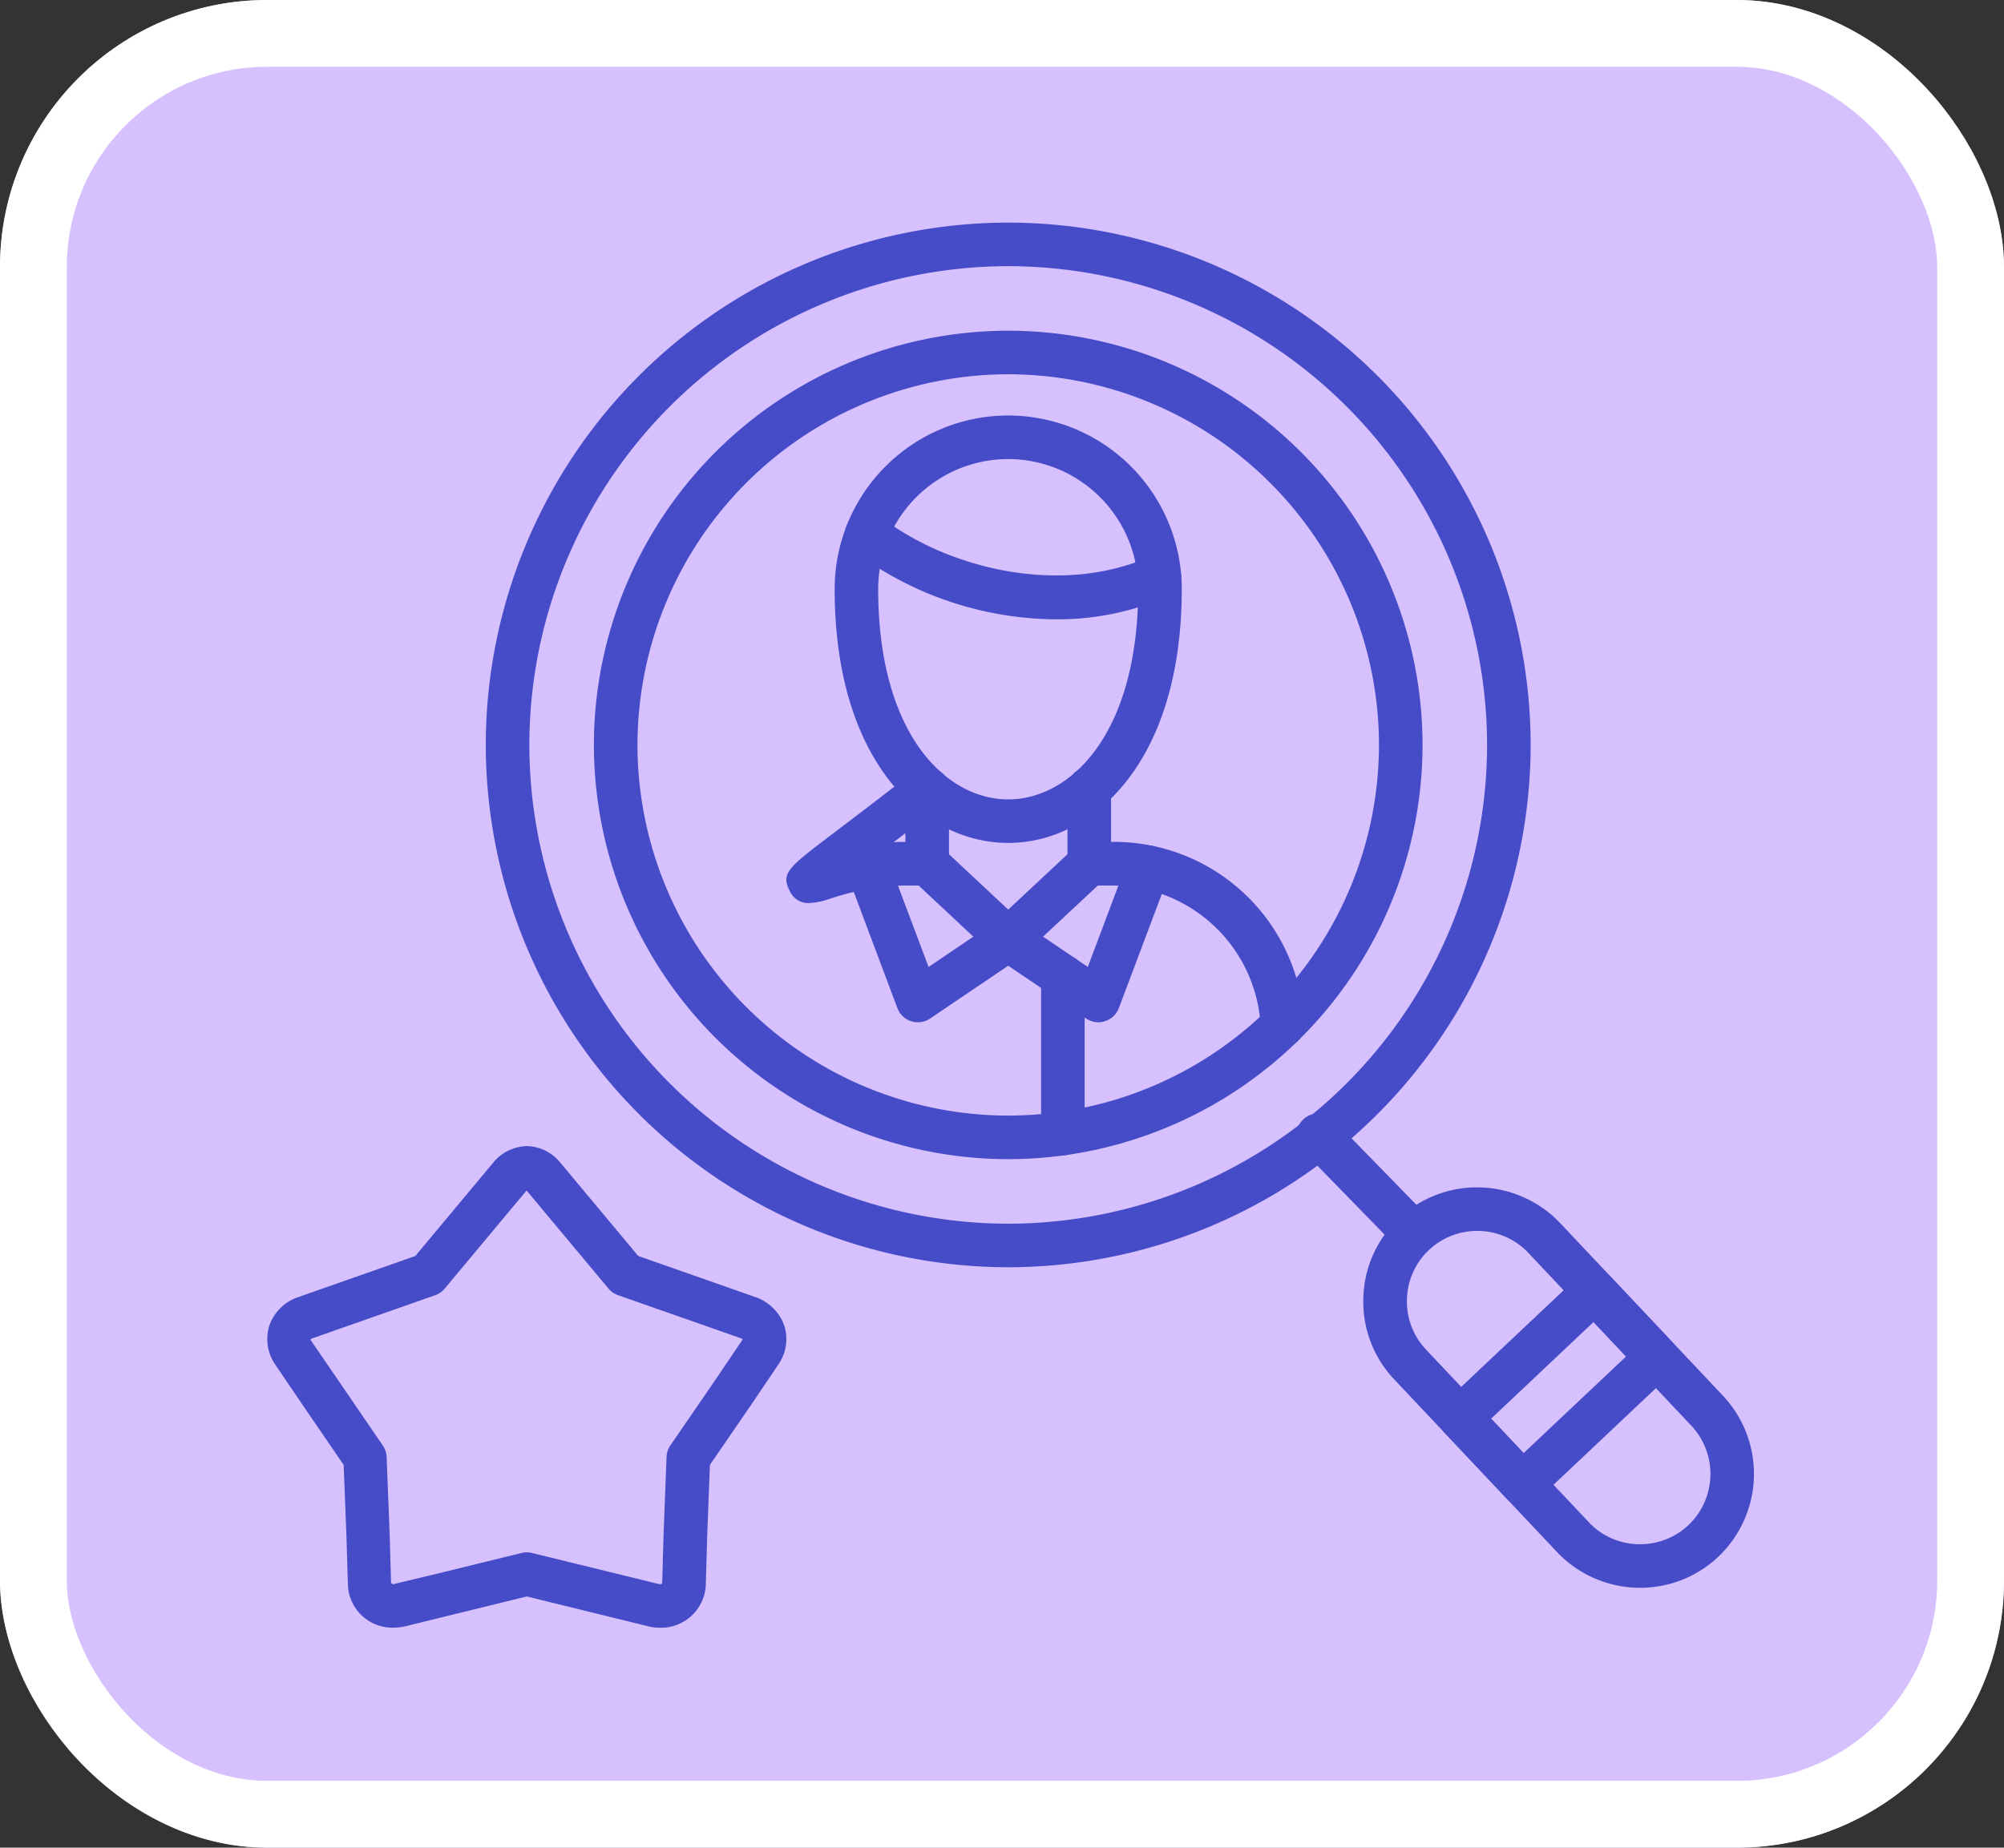 <svg xmlns="http://www.w3.org/2000/svg" width="90" height="83" viewBox="0 0 90 83">
  <rect x="0" y="0" width="90" height="83" fill="#333333" stroke="none"/>
  <g id="a3" transform="translate(-1230.333 -282)">
    <g id="Grupo_1099434" data-name="Grupo 1099434" transform="translate(150.552 -1954)">
      <g id="Rectángulo_401341" data-name="Rectángulo 401341" transform="translate(1079.781 2236)" fill="#d6c0fd" stroke="#fff" stroke-width="3">
        <rect width="90" height="83" rx="12" stroke="none"/>
        <rect x="1.5" y="1.5" width="87" height="80" rx="10.5" fill="none"/>
      </g>
    </g>
    <g id="g5785" transform="translate(1242.321 288.967)">
      <g id="Grupo_1099352" data-name="Grupo 1099352" transform="translate(0.012 3.033)">
        <g id="g5793" transform="translate(0 41.488)">
          <path id="path5795" d="M-8.309-93.694a2.369,2.369,0,0,1-.475-.049L-14.3-95.1l-5.481,1.345a2.457,2.457,0,0,1-.513.057,2,2,0,0,1-2.042-1.9l-.066-2.225-.125-3.188-1.7-2.482-1.385-2.041a2.024,2.024,0,0,1-.254-1.727,2.063,2.063,0,0,1,1.227-1.26l5.331-1.874L-15.8-114.6a2.007,2.007,0,0,1,1.495-.731,1.993,1.993,0,0,1,1.472.7l3.533,4.235,5.286,1.856a2.092,2.092,0,0,1,1.275,1.277,2,2,0,0,1-.231,1.692l-1.257,1.861-1.852,2.7-.122,3.2-.062,2.165A2.015,2.015,0,0,1-8.309-93.694Zm-6-3.388a.978.978,0,0,1,.233.028l5.717,1.4h.046a.149.149,0,0,0,.07-.012.225.225,0,0,0,.023-.095l.06-2.119.134-3.489a.978.978,0,0,1,.171-.516l2.008-2.925,1.231-1.821c.014-.016-.02-.046-.094-.076l-5.5-1.929a.978.978,0,0,1-.428-.3l-3.673-4.4-.018.019-3.66,4.385a.978.978,0,0,1-.427.3l-5.54,1.945a.234.234,0,0,0-.066.051l1.4,2.045,1.854,2.712a.979.979,0,0,1,.17.514l.137,3.48.063,2.185.088.052,2.251-.541,3.509-.862A.979.979,0,0,1-14.3-97.082Z" transform="translate(25.961 115.328)" fill="#464bc7"/>
        </g>
        <g id="g5797" transform="translate(25.999 27.822)">
          <path id="path5799" d="M-6.779-3.563a.978.978,0,0,1-.3-.046A.978.978,0,0,1-7.7-4.2l-2.245-5.98a.978.978,0,0,1,.572-1.26.978.978,0,0,1,1.26.572L-6.3-6.047l2.012-1.361L-7.029-9.969a.978.978,0,0,1-.047-1.383A.978.978,0,0,1-5.693-11.4L-2.055-8a.978.978,0,0,1,.308.792.978.978,0,0,1-.427.734L-6.231-3.731A.978.978,0,0,1-6.779-3.563Z" transform="translate(10.003 11.663)" fill="#464bc7"/>
        </g>
        <g id="g5801" transform="translate(32.3 27.822)">
          <path id="path5803" d="M-69.371-3.563a.978.978,0,0,1-.549-.168l-4.053-2.744a.979.979,0,0,1-.427-.734A.979.979,0,0,1-74.092-8l3.639-3.4a.978.978,0,0,1,1.383.047.978.978,0,0,1-.047,1.383l-2.742,2.561,2.01,1.36,1.812-4.818a.978.978,0,0,1,1.26-.572.978.978,0,0,1,.572,1.26L-68.455-4.2a.979.979,0,0,1-.619.588A.978.978,0,0,1-69.371-3.563Z" transform="translate(74.403 11.663)" fill="#464bc7"/>
        </g>
        <g id="g5805" transform="translate(34.756 32.881)">
          <path id="path5807" d="M41.17-73.17a.978.978,0,0,1-.978-.978v-7.064a.978.978,0,0,1,.978-.978.978.978,0,0,1,.978.978v7.064A.978.978,0,0,1,41.17-73.17Z" transform="translate(-40.192 82.19)" fill="#464bc7"/>
        </g>
        <g id="g5809" transform="translate(25.485 8.665)">
          <path id="path5811" d="M-71.86-10a7.8,7.8,0,0,1,7.794,7.794c0,7.838-4.04,11.407-7.794,11.407s-7.794-3.57-7.794-11.407A7.8,7.8,0,0,1-71.86-10Zm0,17.245c2.811,0,5.837-2.957,5.837-9.451A5.844,5.844,0,0,0-71.86-8.043,5.844,5.844,0,0,0-77.7-2.206C-77.7,4.287-74.672,7.245-71.86,7.245Z" transform="translate(79.654 10)" fill="#464bc7"/>
        </g>
        <g id="g5813" transform="translate(25.954 12.999)">
          <path id="path5815" d="M-.534-5.178A15.306,15.306,0,0,1-9.624-8.251a.978.978,0,0,1-.169-1.373A.978.978,0,0,1-8.42-9.793C-5.505-7.517-.4-6.172,3.716-8.007a.978.978,0,0,1,1.292.5.978.978,0,0,1-.5,1.292A12.336,12.336,0,0,1-.534-5.178Z" transform="translate(10 10)" fill="#464bc7"/>
        </g>
        <g id="g5817" transform="translate(49.223 43.339)">
          <path id="path5819" d="M-18.12-21.494a5.142,5.142,0,0,1,3.726,1.6l7.315,7.759A5.126,5.126,0,0,1-7.288-4.9,5.1,5.1,0,0,1-10.8-3.506a5.14,5.14,0,0,1-3.724-1.6l-7.315-7.759a5.082,5.082,0,0,1-1.389-3.664,5.079,5.079,0,0,1,1.6-3.574A5.092,5.092,0,0,1-18.12-21.494ZM-10.8-5.463a3.151,3.151,0,0,0,2.17-.857A3.166,3.166,0,0,0-8.5-10.79l-7.315-7.759a3.135,3.135,0,0,0-2.3-.988,3.144,3.144,0,0,0-2.168.858,3.136,3.136,0,0,0-.987,2.208,3.139,3.139,0,0,0,.856,2.263L-13.1-6.449A3.132,3.132,0,0,0-10.8-5.463Z" transform="translate(23.233 21.494)" fill="#464bc7"/>
        </g>
        <g id="g5821" transform="translate(52.603 47.027)">
          <path id="path5823" d="M-64.565-10h.029a.979.979,0,0,1,.683.307l2.8,2.973a.978.978,0,0,1-.041,1.383L-67.115.344A.978.978,0,0,1-68.5.3l-2.8-2.97a.978.978,0,0,1-.267-.7.978.978,0,0,1,.307-.683l6.024-5.684A.979.979,0,0,1-64.565-10Zm1.42,3.911-1.461-1.549-4.6,4.341,1.46,1.547Z" transform="translate(71.568 10)" fill="#464bc7"/>
        </g>
        <g id="g5825" transform="translate(46.22 40.026)">
          <path id="path5827" d="M-46.254-46.233a.975.975,0,0,1-.7-.3l-4.038-4.142a.978.978,0,0,1,.018-1.384.978.978,0,0,1,1.384.018l4.038,4.142a.978.978,0,0,1-.018,1.384A.975.975,0,0,1-46.254-46.233Z" transform="translate(51.271 52.332)" fill="#464bc7"/>
        </g>
        <g id="g5829" transform="translate(9.816)">
          <path id="path5831" d="M-216.328-422.667a23.49,23.49,0,0,1-23.463-23.464,23.49,23.49,0,0,1,23.463-23.464,23.49,23.49,0,0,1,23.463,23.464A23.49,23.49,0,0,1-216.328-422.667Zm0-44.971a21.531,21.531,0,0,0-21.506,21.507,21.531,21.531,0,0,0,21.506,21.507,21.531,21.531,0,0,0,21.506-21.507A21.531,21.531,0,0,0-216.328-467.638Z" transform="translate(239.791 469.595)" fill="#464bc7"/>
        </g>
        <g id="g5833" transform="translate(14.672 4.856)">
          <path id="path5835" d="M-171.559-10A18.629,18.629,0,0,1-152.951,8.608a18.629,18.629,0,0,1-18.608,18.608A18.629,18.629,0,0,1-190.166,8.608,18.629,18.629,0,0,1-171.559-10Zm0,35.259A16.67,16.67,0,0,0-154.908,8.608,16.67,16.67,0,0,0-171.559-8.043a16.67,16.67,0,0,0-16.65,16.651A16.67,16.67,0,0,0-171.559,25.259Z" transform="translate(190.166 10)" fill="#464bc7"/>
        </g>
        <g id="g5837" transform="translate(23.314 24.456)">
          <path id="path5839" d="M46.289-106.175a.978.978,0,0,1-.977-.938,6.677,6.677,0,0,0-6.607-6.34H37.614a.978.978,0,0,1-.978-.979V-117.8a.978.978,0,0,1,.978-.978.978.978,0,0,1,.978.978v2.387H38.7a8.549,8.549,0,0,1,8.563,8.216.978.978,0,0,1-.937,1.018Zm-21.252-6.49a.907.907,0,0,1-.872-.54c-.41-.8-.091-1.045,1.979-2.613.833-.631,2.006-1.52,3.592-2.752a.979.979,0,0,1,1.03-.106.978.978,0,0,1,.548.879v3.365a.978.978,0,0,1-.978.979H29.245a11.457,11.457,0,0,0-3.29.6A3.312,3.312,0,0,1,25.037-112.665Zm4.321-3.141-.53.405q.207-.01.417-.01h.112Z" transform="translate(-24.009 118.776)" fill="#464bc7"/>
        </g>
      </g>
    </g>
  </g>
</svg>
